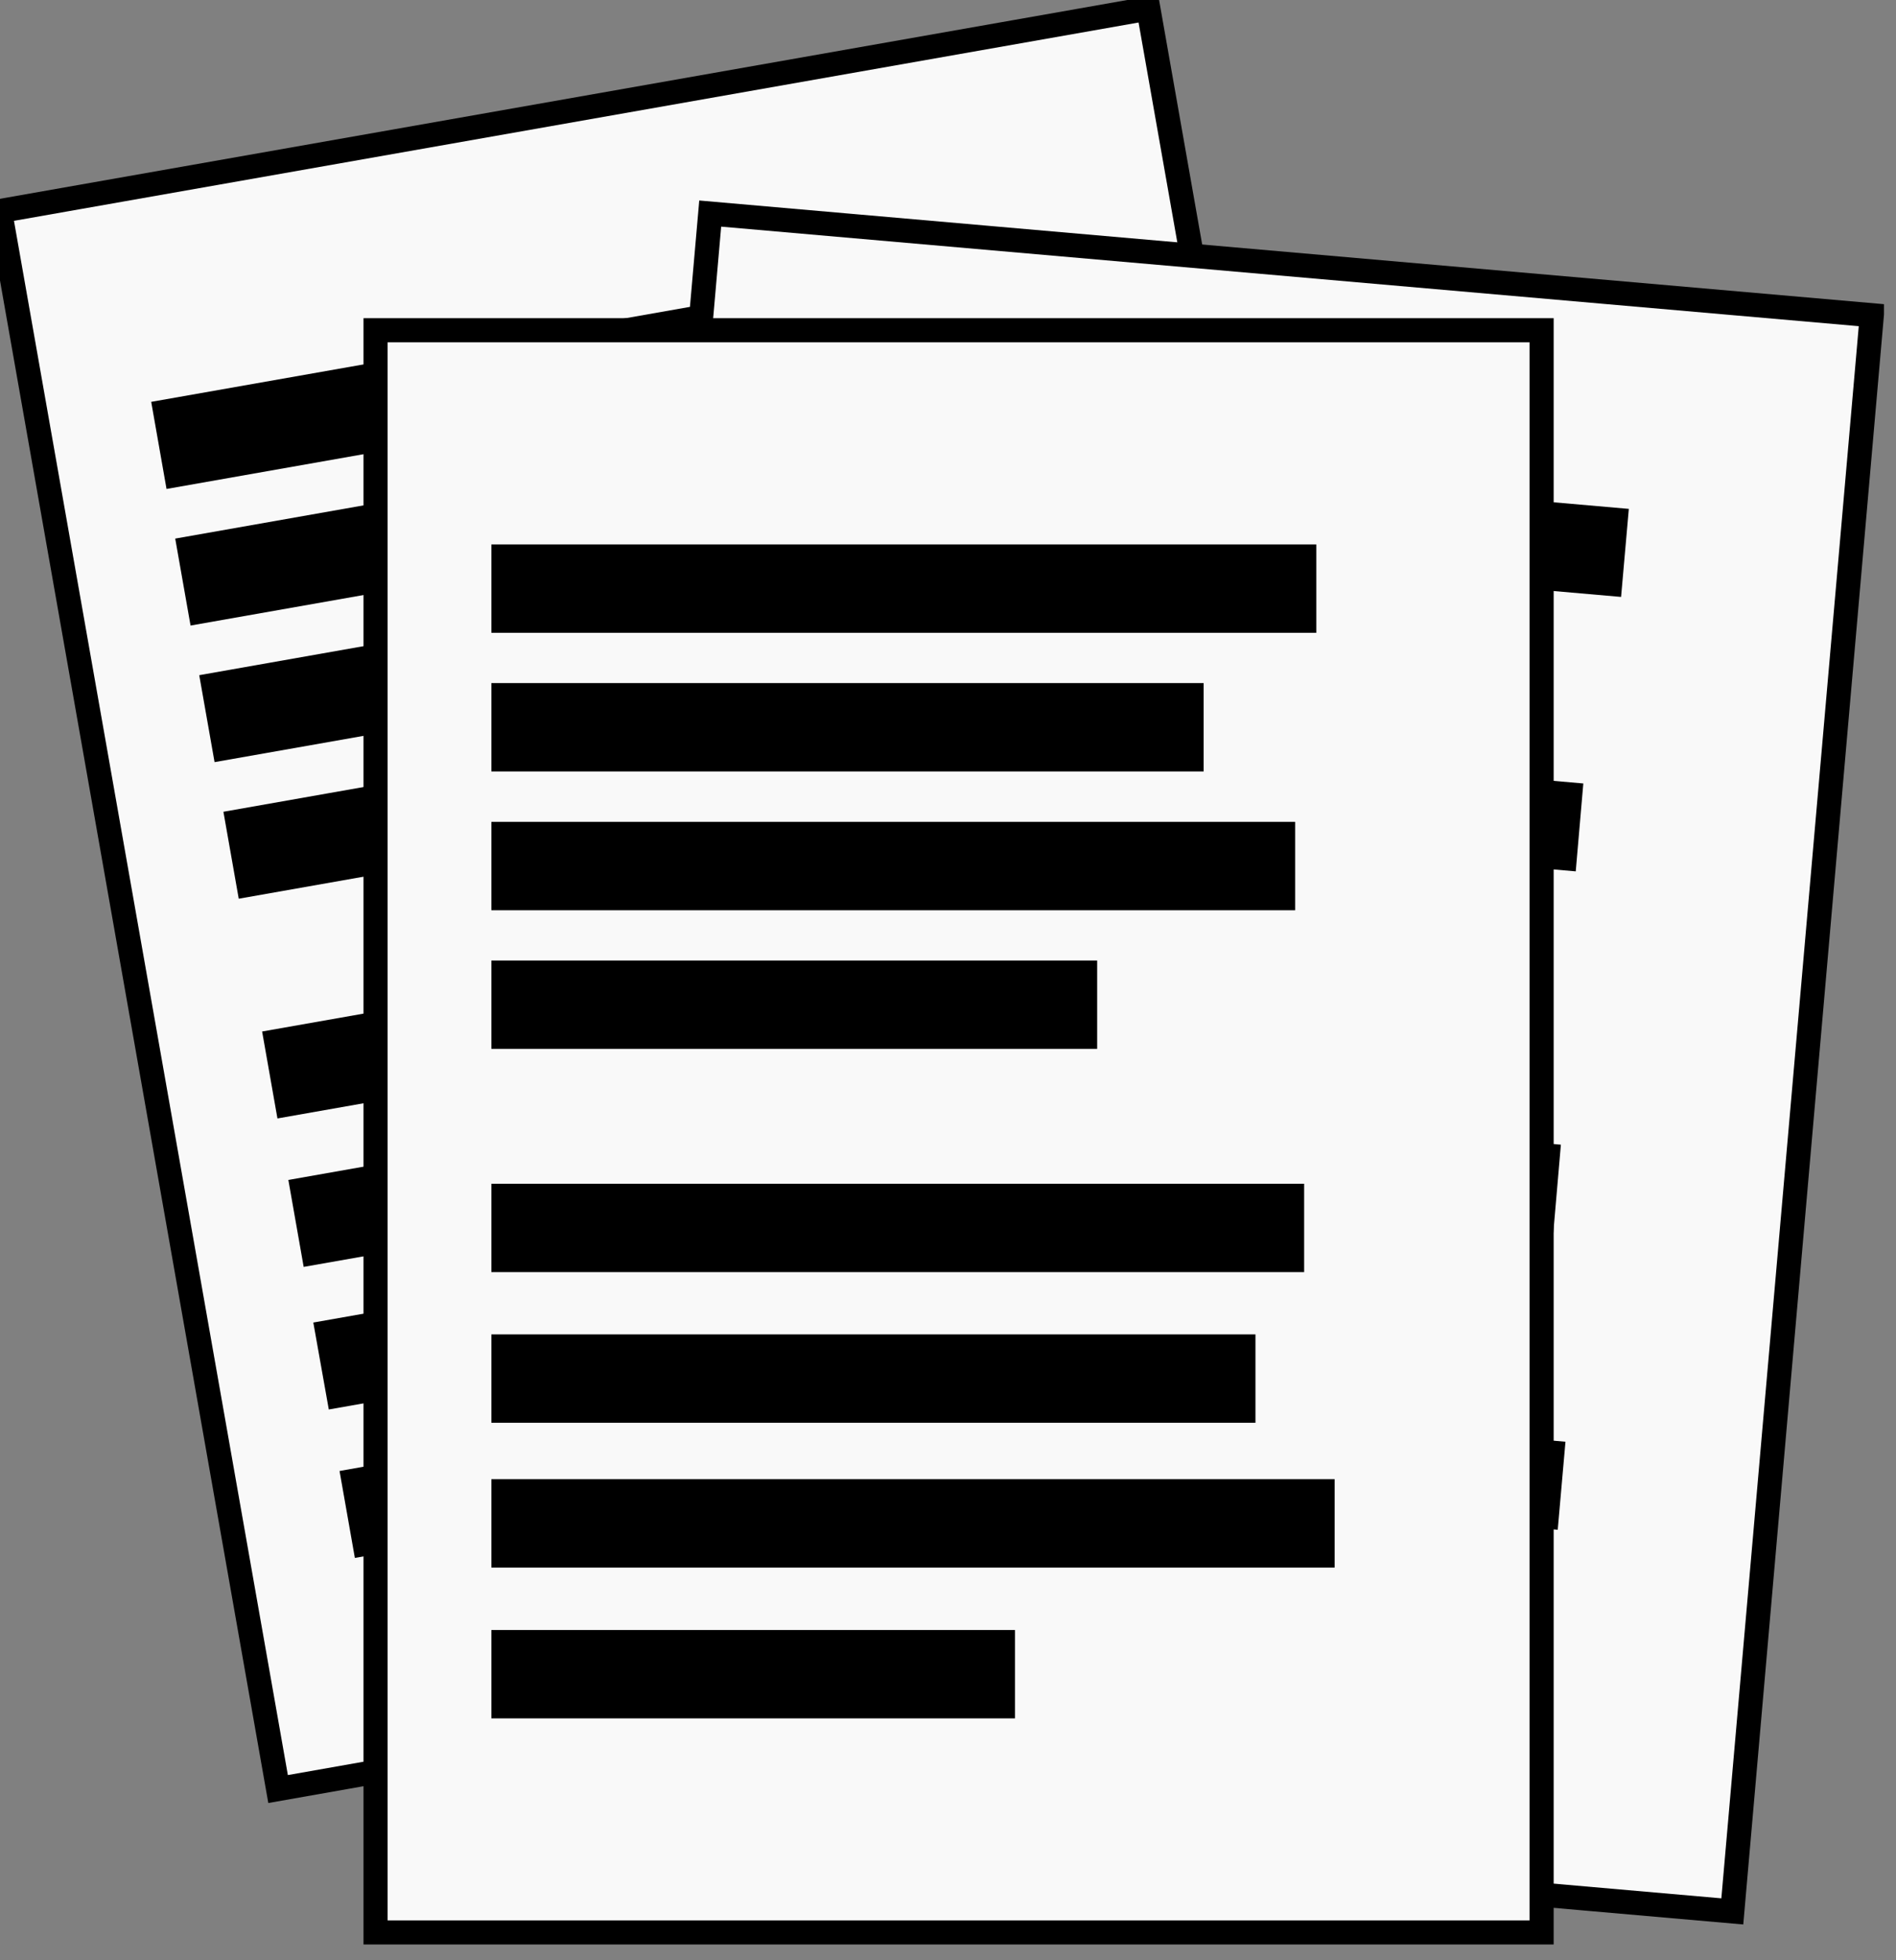 <svg width="120" height="124" viewBox="0 0 120 124" fill="none" xmlns="http://www.w3.org/2000/svg" xmlns:xlink="http://www.w3.org/1999/xlink">
	<rect x="0" y="0" width="120" height="124" fill="#808080" stroke="none"/>
	<desc>
			Created with Pixso.
	</desc>
	<defs>
		<clipPath id="clip3358_2302">
			<rect id="notes-doc.svg" width="119.994" height="123.23" transform="translate(-0.754 -0.217)" fill="white" fill-opacity="0"/>
		</clipPath>
	</defs>
	<g clip-path="url(#clip3358_2302)">
		<path id="Vector" d="M0 13.35L72.68 0.54L90.28 100.35L17.6 113.17L0 13.35Z" fill="#F9F9F9" fill-opacity="1" fill-rule="nonzero"/>
		<path id="Vector" d="M72.68 0.54L90.28 100.35L17.6 113.17L0 13.35L72.68 0.54Z" stroke="#000000" stroke-opacity="1" stroke-width="1.526"/>
		<path id="Vector" d="M9.57 25.42L60.99 16.36L61.96 21.86L10.54 30.93L9.57 25.42Z" fill="#000000" fill-opacity="1" fill-rule="evenodd"/>
		<path id="Vector" d="M11.09 34.07L55.5 26.24L56.47 31.74L12.06 39.57L11.09 34.07Z" fill="#000000" fill-opacity="1" fill-rule="evenodd"/>
		<path id="Vector" d="M12.61 42.71L62.71 33.87L63.68 39.38L13.58 48.21L12.61 42.71Z" fill="#000000" fill-opacity="1" fill-rule="evenodd"/>
		<path id="Vector" d="M14.14 51.35L51.9 44.69L52.87 50.19L15.11 56.85L14.14 51.35Z" fill="#000000" fill-opacity="1" fill-rule="evenodd"/>
		<path id="Vector" d="M16.59 65.25L67.25 56.32L68.22 61.82L17.56 70.75L16.59 65.25Z" fill="#000000" fill-opacity="1" fill-rule="evenodd"/>
		<path id="Vector" d="M18.25 74.64L65.87 66.24L66.84 71.75L19.22 80.14L18.25 74.64Z" fill="#000000" fill-opacity="1" fill-rule="evenodd"/>
		<path id="Vector" d="M19.83 83.66L72.4 74.39L73.37 79.89L20.81 89.16L19.83 83.66Z" fill="#000000" fill-opacity="1" fill-rule="evenodd"/>
		<path id="Vector" d="M21.49 93.05L54.13 87.29L55.1 92.8L22.46 98.55L21.49 93.05Z" fill="#000000" fill-opacity="1" fill-rule="evenodd"/>
		<path id="Vector" d="M44.95 13.51L118.47 19.94L109.64 120.91L36.12 114.47L44.95 13.51Z" fill="#F9F9F9" fill-opacity="1" fill-rule="nonzero"/>
		<path id="Vector" d="M118.47 19.94L109.64 120.91L36.12 114.47L44.95 13.51L118.47 19.94Z" stroke="#000000" stroke-opacity="1" stroke-width="1.526"/>
		<path id="Vector" d="M51.07 27.64L103.09 32.19L102.6 37.76L50.58 33.21L51.07 27.64Z" fill="#000000" fill-opacity="1" fill-rule="evenodd"/>
		<path id="Vector" d="M50.3 36.38L95.22 40.31L94.73 45.88L49.82 41.95L50.3 36.38Z" fill="#000000" fill-opacity="1" fill-rule="evenodd"/>
		<path id="Vector" d="M49.54 45.12L100.21 49.56L99.73 55.12L49.05 50.69L49.54 45.12Z" fill="#000000" fill-opacity="1" fill-rule="evenodd"/>
		<path id="Vector" d="M48.77 53.87L86.97 57.21L86.48 62.77L48.29 59.43L48.77 53.87Z" fill="#000000" fill-opacity="1" fill-rule="evenodd"/>
		<path id="Vector" d="M47.54 67.93L98.79 72.41L98.31 77.98L47.06 73.49L47.54 67.93Z" fill="#000000" fill-opacity="1" fill-rule="evenodd"/>
		<path id="Vector" d="M46.71 77.43L94.89 81.64L94.41 87.21L46.23 83L46.71 77.43Z" fill="#000000" fill-opacity="1" fill-rule="evenodd"/>
		<path id="Vector" d="M45.91 86.55L99.08 91.2L98.59 96.77L45.43 92.12L45.91 86.55Z" fill="#000000" fill-opacity="1" fill-rule="evenodd"/>
		<path id="Vector" d="M45.08 96.05L78.1 98.94L77.61 104.51L44.6 101.62L45.08 96.05Z" fill="#000000" fill-opacity="1" fill-rule="evenodd"/>
		<path id="Vector" d="M23.77 20.89L97.57 20.89L97.57 122.24L23.77 122.24L23.77 20.89Z" fill="#F9F9F9" fill-opacity="1" fill-rule="nonzero"/>
		<path id="Vector" d="M97.57 20.89L97.57 122.24L23.77 122.24L23.77 20.89L97.57 20.89Z" stroke="#000000" stroke-opacity="1" stroke-width="1.526"/>
		<path id="Vector" d="M31.1 34.44L83.31 34.44L83.31 40.03L31.1 40.03L31.1 34.44Z" fill="#000000" fill-opacity="1" fill-rule="evenodd"/>
		<path id="Vector" d="M31.1 43.21L76.18 43.21L76.18 48.8L31.1 48.8L31.1 43.21Z" fill="#000000" fill-opacity="1" fill-rule="evenodd"/>
		<path id="Vector" d="M31.1 51.99L81.97 51.99L81.97 57.58L31.1 57.58L31.1 51.99Z" fill="#000000" fill-opacity="1" fill-rule="evenodd"/>
		<path id="Vector" d="M31.1 60.76L69.44 60.76L69.44 66.35L31.1 66.35L31.1 60.76Z" fill="#000000" fill-opacity="1" fill-rule="evenodd"/>
		<path id="Vector" d="M31.1 74.88L82.54 74.88L82.54 80.47L31.1 80.47L31.1 74.88Z" fill="#000000" fill-opacity="1" fill-rule="evenodd"/>
		<path id="Vector" d="M31.1 84.41L79.46 84.41L79.46 90L31.1 90L31.1 84.41Z" fill="#000000" fill-opacity="1" fill-rule="evenodd"/>
		<path id="Vector" d="M31.1 93.57L84.47 93.57L84.47 99.16L31.1 99.16L31.1 93.57Z" fill="#000000" fill-opacity="1" fill-rule="evenodd"/>
		<path id="Vector" d="M31.1 103.11L64.24 103.11L64.24 108.7L31.1 108.7L31.1 103.11Z" fill="#000000" fill-opacity="1" fill-rule="evenodd"/>
	</g>
</svg>
